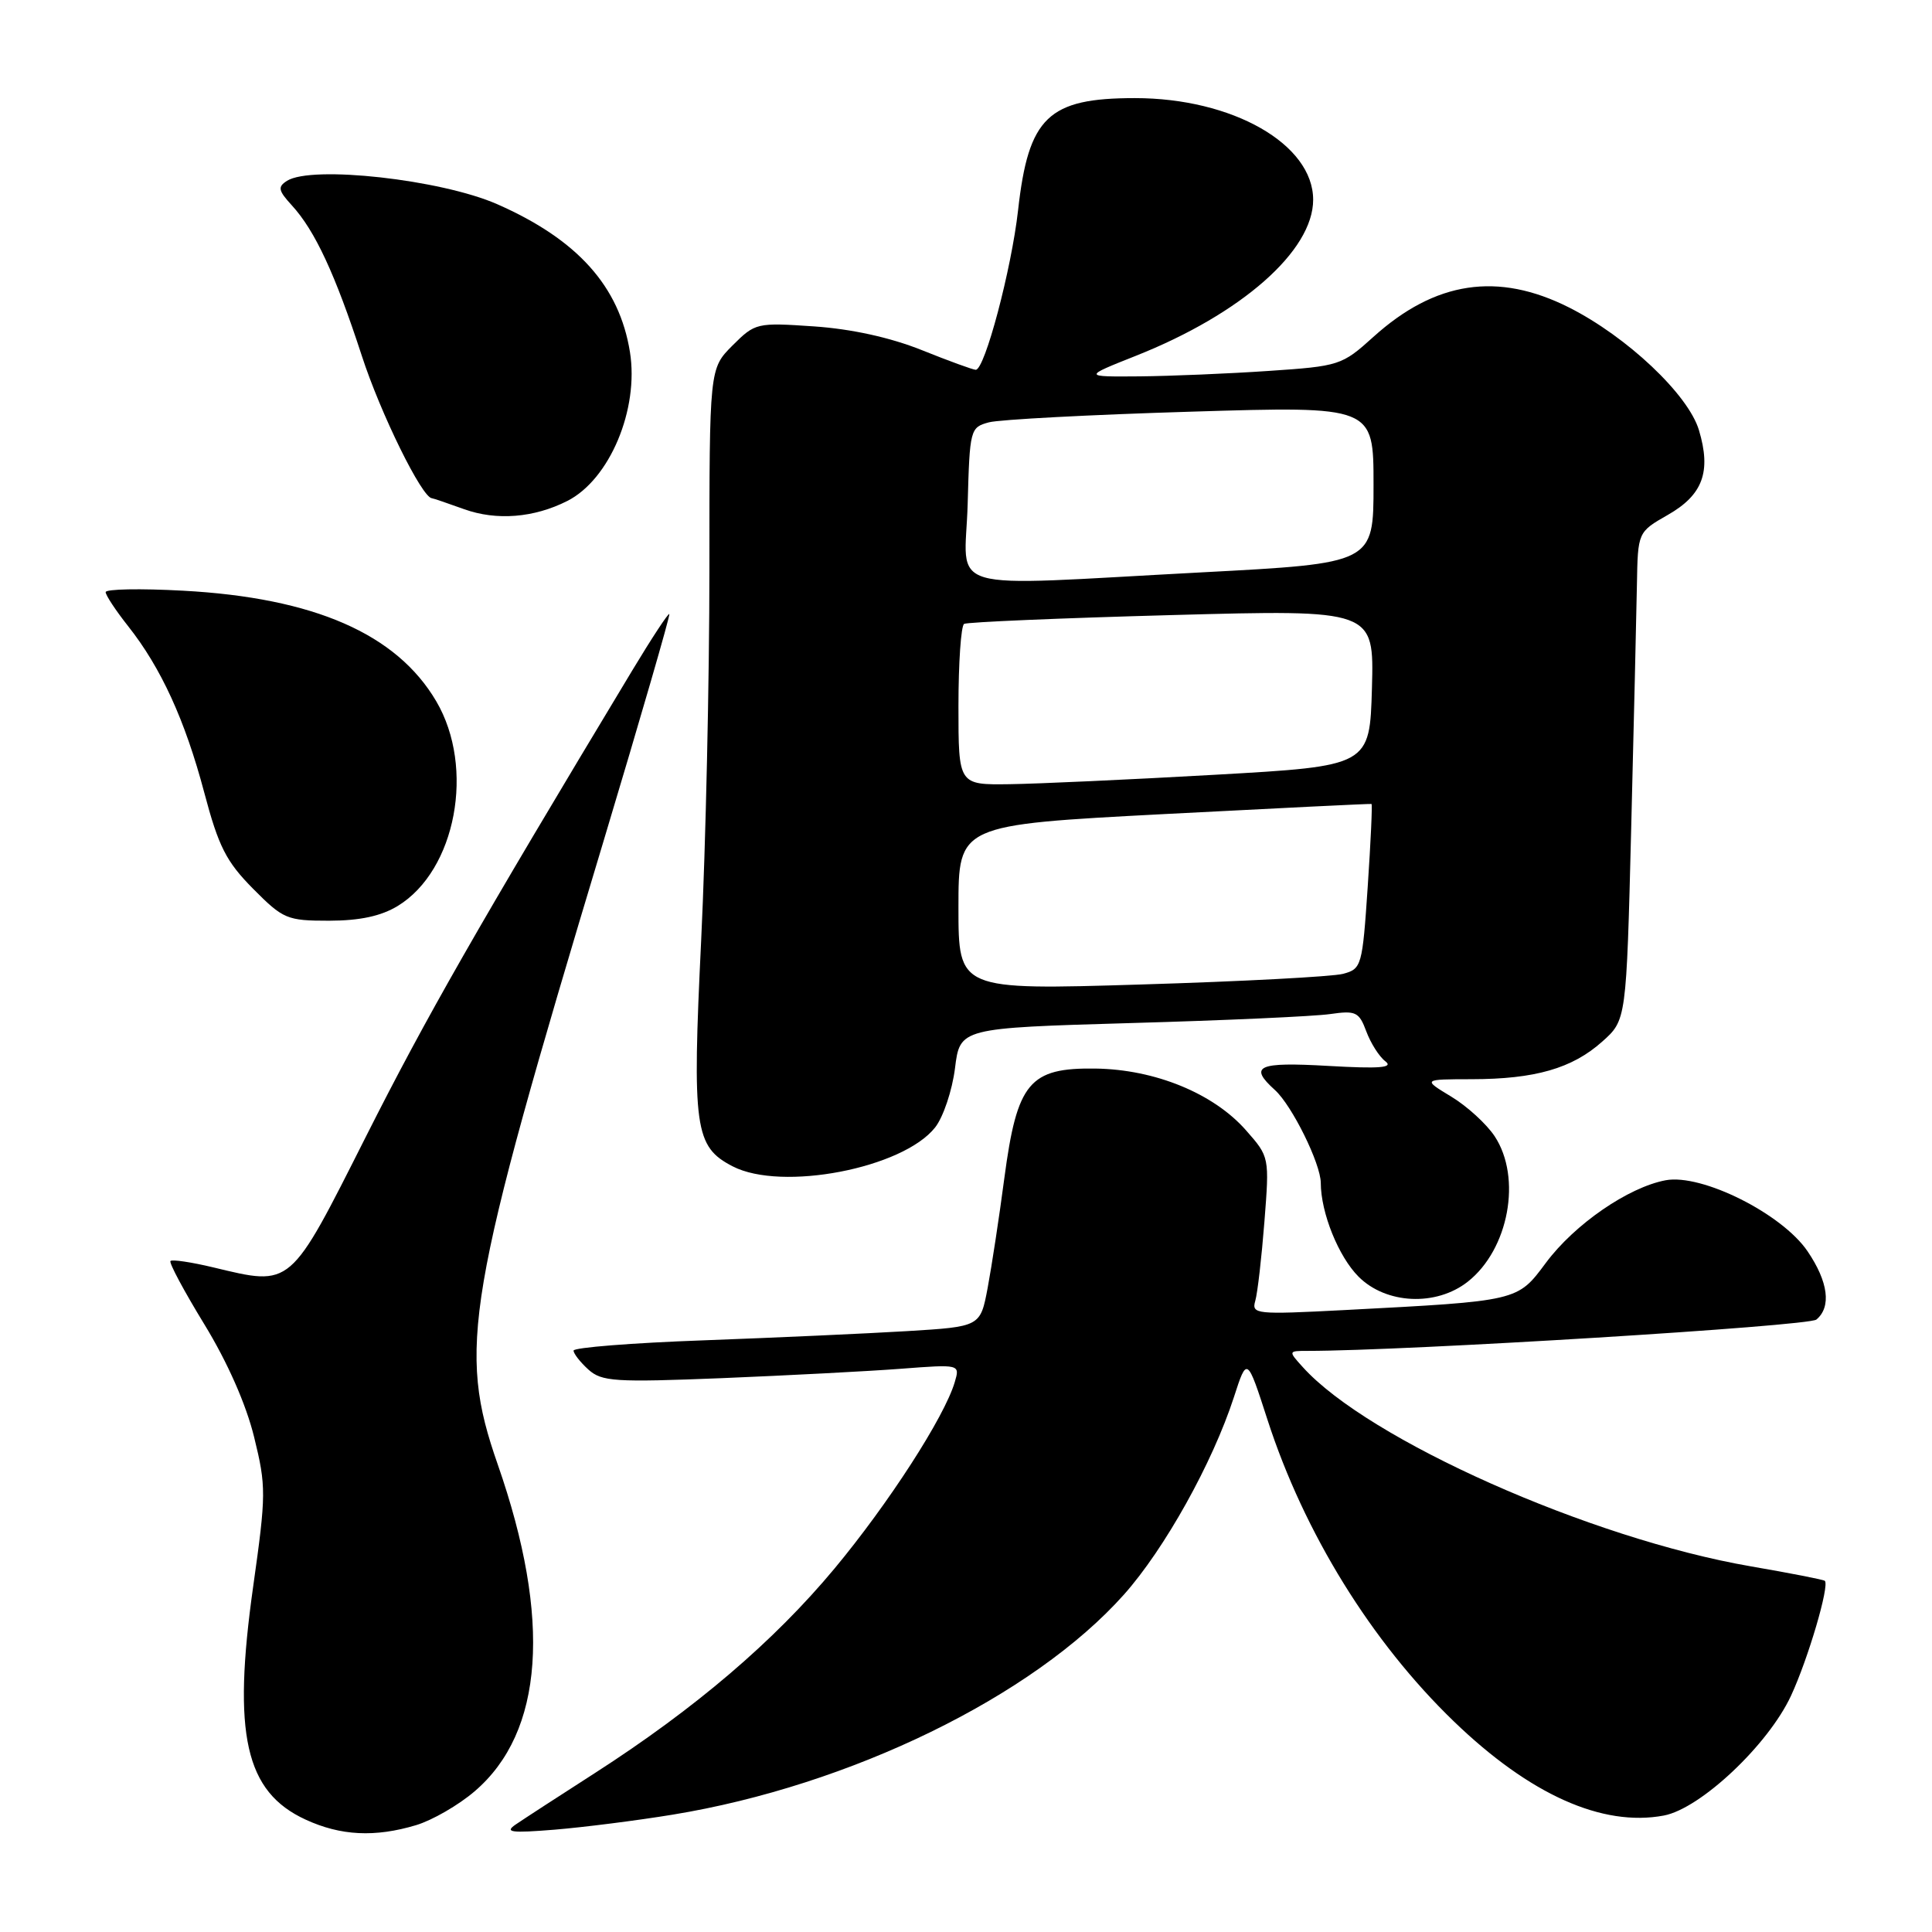 <?xml version="1.0" encoding="UTF-8" standalone="no"?>
<!DOCTYPE svg PUBLIC "-//W3C//DTD SVG 1.1//EN" "http://www.w3.org/Graphics/SVG/1.1/DTD/svg11.dtd" >
<svg xmlns="http://www.w3.org/2000/svg" xmlns:xlink="http://www.w3.org/1999/xlink" version="1.1" viewBox="0 0 256 256">
 <g >
 <path fill="currentColor"
d=" M 55.14 241.84 C 57.27 241.20 60.76 239.19 62.89 237.36 C 72.06 229.52 73.11 214.57 65.95 194.04 C 60.59 178.68 61.71 172.09 79.94 111.56 C 84.89 95.09 88.83 81.50 88.69 81.36 C 88.55 81.22 86.35 84.57 83.80 88.80 C 63.14 123.10 56.46 134.80 48.54 150.50 C 38.31 170.78 38.72 170.44 28.24 167.93 C 25.35 167.24 22.81 166.86 22.59 167.09 C 22.37 167.32 24.40 171.10 27.09 175.50 C 30.15 180.51 32.61 186.09 33.67 190.41 C 35.28 196.96 35.27 198.00 33.55 210.20 C 30.78 229.82 32.49 237.43 40.50 241.11 C 45.14 243.25 49.68 243.48 55.14 241.84 Z  M 89.14 240.45 C 112.67 236.60 136.90 224.78 148.92 211.30 C 154.32 205.24 160.66 193.86 163.50 185.13 C 165.24 179.75 165.24 179.75 167.95 188.13 C 172.81 203.14 181.73 217.57 192.66 228.11 C 202.70 237.79 212.31 242.10 220.46 240.57 C 225.32 239.66 234.30 231.20 237.32 224.69 C 239.59 219.80 242.44 210.10 241.80 209.47 C 241.63 209.31 237.22 208.45 232.00 207.55 C 210.75 203.89 181.26 190.77 172.60 181.12 C 170.70 179.02 170.71 179.00 173.24 179.00 C 186.38 179.00 239.63 175.72 240.68 174.85 C 242.69 173.18 242.26 169.85 239.51 165.80 C 236.13 160.82 225.49 155.50 220.71 156.39 C 215.75 157.32 208.64 162.22 204.84 167.33 C 201.04 172.43 201.28 172.38 178.15 173.59 C 166.40 174.20 165.82 174.14 166.33 172.37 C 166.63 171.34 167.17 166.63 167.54 161.90 C 168.21 153.32 168.21 153.30 165.11 149.78 C 160.82 144.89 153.06 141.70 145.16 141.59 C 136.39 141.47 134.77 143.41 133.08 156.11 C 132.40 161.28 131.40 167.82 130.87 170.65 C 129.90 175.79 129.90 175.79 120.20 176.38 C 114.87 176.70 102.74 177.25 93.25 177.60 C 83.76 177.94 76.00 178.56 76.00 178.96 C 76.00 179.36 76.88 180.49 77.96 181.47 C 79.74 183.07 81.45 183.18 95.71 182.61 C 104.40 182.25 115.03 181.70 119.35 181.37 C 127.21 180.77 127.21 180.77 126.51 183.14 C 125.14 187.77 117.73 199.24 110.56 207.86 C 102.55 217.48 92.13 226.38 78.84 234.93 C 74.07 237.99 69.35 241.06 68.34 241.75 C 66.81 242.79 67.70 242.91 73.50 242.44 C 77.35 242.12 84.39 241.23 89.14 240.45 Z  M 194.49 169.83 C 199.92 165.55 201.68 156.06 198.05 150.56 C 196.98 148.94 194.40 146.58 192.30 145.31 C 188.50 143.01 188.50 143.01 195.00 143.00 C 203.40 142.99 208.33 141.57 212.30 138.02 C 215.50 135.17 215.50 135.17 216.14 109.83 C 216.49 95.90 216.83 81.35 216.90 77.50 C 217.02 70.50 217.02 70.50 220.99 68.23 C 225.64 65.58 226.77 62.50 225.12 57.00 C 223.71 52.28 215.59 44.62 207.92 40.75 C 198.48 35.99 190.17 37.24 181.97 44.65 C 177.81 48.41 177.47 48.52 168.10 49.15 C 162.82 49.51 155.12 49.83 151.00 49.87 C 143.50 49.93 143.50 49.93 150.50 47.15 C 164.50 41.60 174.00 33.24 174.00 26.47 C 174.00 19.10 163.31 13.00 150.38 13.00 C 138.89 13.00 136.28 15.50 134.90 27.86 C 134.02 35.69 130.49 49.00 129.29 49.00 C 128.94 49.00 125.72 47.83 122.14 46.39 C 117.97 44.72 112.83 43.59 107.87 43.25 C 100.26 42.73 100.07 42.78 97.06 45.78 C 94.00 48.85 94.00 48.85 94.00 75.41 C 94.00 90.02 93.51 112.14 92.91 124.56 C 91.70 149.52 92.04 151.94 97.09 154.55 C 103.58 157.90 119.64 154.81 123.91 149.39 C 124.99 148.02 126.17 144.49 126.54 141.56 C 127.20 136.22 127.20 136.22 149.85 135.56 C 162.31 135.21 174.18 134.67 176.24 134.37 C 179.65 133.88 180.08 134.08 181.04 136.66 C 181.62 138.22 182.75 140.01 183.57 140.63 C 184.68 141.48 182.83 141.63 176.02 141.24 C 166.63 140.70 165.41 141.25 168.94 144.44 C 171.20 146.49 175.00 154.19 175.01 156.74 C 175.02 160.71 177.36 166.51 180.02 169.17 C 183.67 172.82 190.30 173.13 194.49 169.83 Z  M 52.71 120.04 C 60.42 115.33 62.98 101.73 57.81 92.93 C 52.56 83.99 41.63 79.21 24.25 78.27 C 18.61 77.96 14.00 78.05 14.00 78.46 C 14.00 78.87 15.34 80.90 16.97 82.96 C 21.34 88.48 24.52 95.43 27.06 105.00 C 28.96 112.18 29.97 114.16 33.52 117.75 C 37.53 121.79 38.02 122.00 43.62 122.00 C 47.69 121.99 50.49 121.39 52.71 120.04 Z  M 75.17 66.38 C 80.78 63.54 84.69 54.24 83.47 46.64 C 82.07 37.93 76.52 31.74 65.89 27.06 C 58.46 23.79 41.32 21.88 38.03 23.96 C 36.77 24.76 36.87 25.24 38.66 27.20 C 41.73 30.54 44.41 36.31 47.93 47.11 C 50.42 54.79 55.91 65.94 57.23 66.02 C 57.38 66.02 59.30 66.68 61.50 67.47 C 65.79 69.01 70.75 68.62 75.17 66.38 Z  M 127.00 120.24 C 127.00 109.30 127.00 109.30 154.25 107.87 C 169.24 107.09 181.60 106.48 181.73 106.53 C 181.86 106.58 181.63 111.52 181.23 117.49 C 180.52 128.03 180.42 128.38 177.96 129.04 C 176.56 129.41 164.52 130.05 151.21 130.45 C 127.00 131.19 127.00 131.19 127.00 120.24 Z  M 127.00 93.56 C 127.00 87.82 127.34 82.92 127.75 82.67 C 128.16 82.43 140.55 81.90 155.29 81.50 C 182.07 80.77 182.07 80.77 181.79 91.14 C 181.50 101.50 181.50 101.50 161.00 102.66 C 149.72 103.30 137.46 103.86 133.75 103.91 C 127.00 104.00 127.00 104.00 127.00 93.56 Z  M 128.22 66.82 C 128.49 56.86 128.56 56.63 131.04 55.96 C 132.44 55.59 144.48 54.95 157.79 54.55 C 182.00 53.81 182.00 53.81 182.00 64.23 C 182.00 74.64 182.00 74.64 159.25 75.84 C 124.18 77.69 127.88 78.76 128.22 66.82 Z "/>
</g>
</svg>